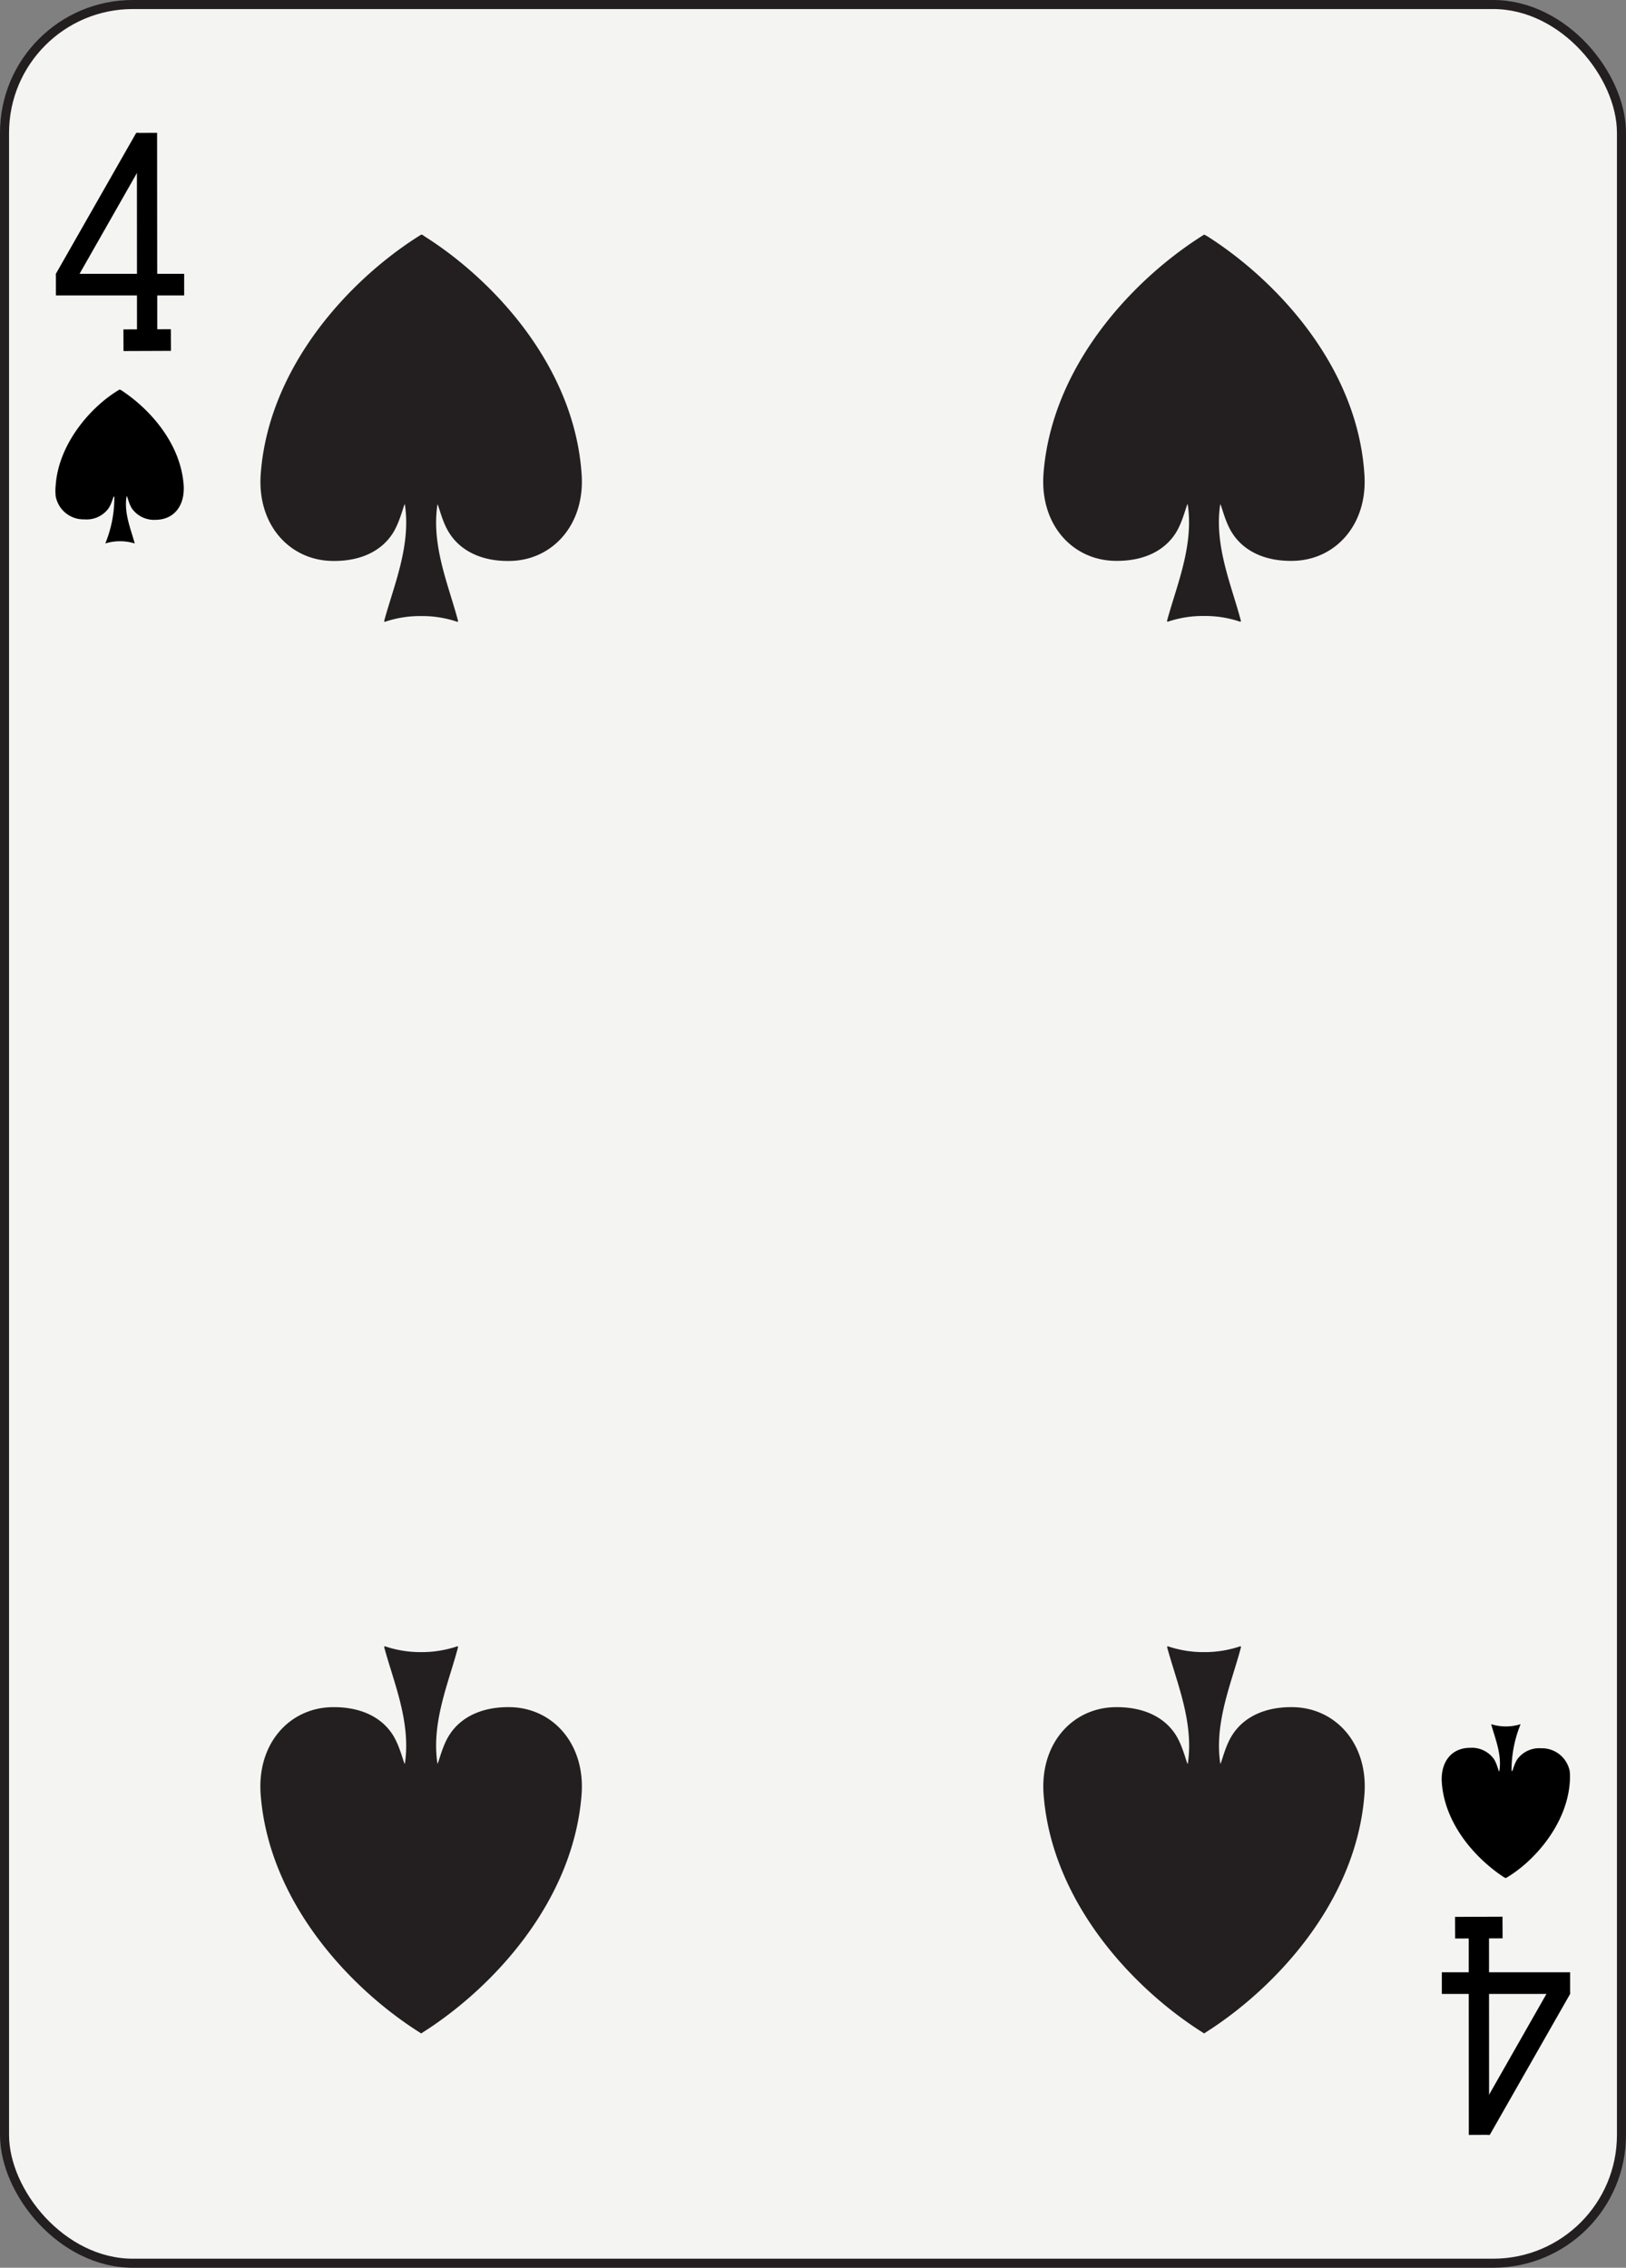 <svg xmlns="http://www.w3.org/2000/svg" viewBox="0 0 179.58 250.45"><rect x="0" y="0" width="179.58" height="250.45" fill="#808080" stroke="none"/><defs><style>.cls-1{fill:#f4f4f2;}.cls-1,.cls-2{stroke:#231f20;}.cls-2{fill:#231f20;stroke-linejoin:round;stroke-width:0.16px;}</style></defs><title>spades Asset 4</title><g id="Layer_2" data-name="Layer 2"><g id="Layer_1-2" data-name="Layer 1"><g id="four"><rect class="cls-1" x="0.5" y="0.5" width="178.58" height="249.45" rx="14.17" ry="14.17"/><path d="M14.57,56.16c-.43-.67-.54-1.7-.61-1.23-.25,1.82.51,3.57.92,5.09a5.46,5.46,0,0,0-3.25,0,13.42,13.42,0,0,0,1-5.09c-.08-.43-.19.53-.64,1.21a3,3,0,0,1-2.67,1.22A3.13,3.13,0,0,1,6.15,54.8a6,6,0,0,1,0-1.2c.33-4.69,4-8.8,7.06-10.58.06,0,.07.06.15.06,3,1.94,6.56,5.73,6.92,10.45.17,2.24-1,3.87-3.11,3.88A3,3,0,0,1,14.57,56.16Z"/><path d="M165,194.28c.43.67.54,1.7.61,1.22.25-1.81-.51-3.56-.92-5.08a5.46,5.46,0,0,0,3.25,0,13.41,13.41,0,0,0-1,5.08c.08.44.19-.52.63-1.2a3,3,0,0,1,2.63-1.22,3.13,3.13,0,0,1,3.17,2.56,8.15,8.15,0,0,1,0,1.21c-.33,4.68-4,8.8-7.07,10.57a.26.26,0,0,0-.14-.06c-3-1.94-6.56-5.73-6.92-10.45-.17-2.24,1-3.87,3.11-3.88A3,3,0,0,1,165,194.28Z"/><polygon points="173.4 219.6 173.41 220.21 164.54 235.77 164.3 235.77 162.83 234.2 171.79 218.46 173.4 219.6"/><polygon points="164.46 235.77 162.22 235.78 162.21 211.74 164.45 211.73 164.46 235.77 164.46 235.77"/><polygon points="165.95 214.07 160.71 214.09 160.7 211.7 165.94 211.68 165.95 214.07 165.95 214.07"/><polygon points="173.41 217.82 173.41 220.21 159.24 220.21 159.24 217.82 173.41 217.82 173.41 217.82"/><path class="cls-2" d="M46.53,26l-.29.18C38.64,31,29.78,40.5,28.88,52.29c-.44,5.61,3.15,9.5,7.79,9.58,3,.06,5.34-1,6.63-3,1.07-1.67,1.35-4.24,1.52-3,.62,4.54-1.28,8.9-2.31,12.72a12.09,12.09,0,0,1,4-.63h0a12.09,12.09,0,0,1,4,.63c-1-3.82-2.93-8.18-2.3-12.72.17-1.19.44,1.38,1.51,3,1.29,2,3.67,3.07,6.63,3,4.64-.08,8.23-4,7.8-9.58C63.32,40.48,54.47,31,46.88,26.19L46.61,26Z"/><path class="cls-2" d="M133,26l-.29.18c-7.6,4.85-16.46,14.29-17.38,26.1-.43,5.61,3.16,9.5,7.8,9.58,3,.06,5.34-1,6.63-3,1.07-1.67,1.34-4.24,1.52-3,.62,4.54-1.28,8.9-2.31,12.72a12.09,12.09,0,0,1,4-.63h0a12.09,12.09,0,0,1,4,.63c-1-3.82-2.93-8.18-2.31-12.72.18-1.19.45,1.38,1.52,3,1.29,2,3.67,3.07,6.63,3,4.64-.08,8.23-4,7.79-9.58-.8-11.81-9.67-21.25-17.27-26.1L133,26Z"/><path class="cls-2" d="M46.53,224.48l-.29-.18c-7.6-4.85-16.46-14.31-17.37-26.1-.43-5.61,3.16-9.5,7.8-9.58,3-.05,5.34,1,6.63,3,1.07,1.67,1.35,4.24,1.52,3,.62-4.54-1.28-8.9-2.31-12.72a12.36,12.36,0,0,0,4,.64h0a12.36,12.36,0,0,0,4-.64c-1,3.82-2.93,8.18-2.3,12.72.17,1.19.44-1.38,1.51-3,1.29-2,3.67-3.06,6.63-3,4.64.08,8.23,4,7.8,9.58-.91,11.79-9.77,21.25-17.36,26.1l-.28.18Z"/><path class="cls-2" d="M133,224.48l-.29-.18c-7.6-4.85-16.46-14.31-17.37-26.1-.43-5.61,3.16-9.5,7.8-9.58,3-.05,5.34,1,6.63,3,1.07,1.67,1.34,4.24,1.52,3,.62-4.54-1.28-8.9-2.31-12.72a12.36,12.36,0,0,0,4,.64h0a12.36,12.36,0,0,0,4-.64c-1,3.82-2.93,8.18-2.31,12.72.18,1.19.45-1.38,1.52-3,1.29-2,3.67-3.06,6.63-3,4.64.08,8.23,4,7.79,9.58-.9,11.79-9.77,21.25-17.35,26.1l-.28.18Z"/><polygon points="6.18 30.85 6.17 30.24 15.04 14.68 15.28 14.68 16.75 16.25 7.79 31.99 6.18 30.85"/><polygon points="15.12 14.68 17.35 14.67 17.37 38.71 15.13 38.72 15.12 14.68 15.12 14.68"/><polygon points="13.63 36.38 18.87 36.36 18.88 38.75 13.64 38.77 13.63 36.38 13.63 36.38"/><polygon points="6.17 32.63 6.17 30.24 20.34 30.24 20.34 32.63 6.17 32.63 6.17 32.63"/></g></g></g></svg>